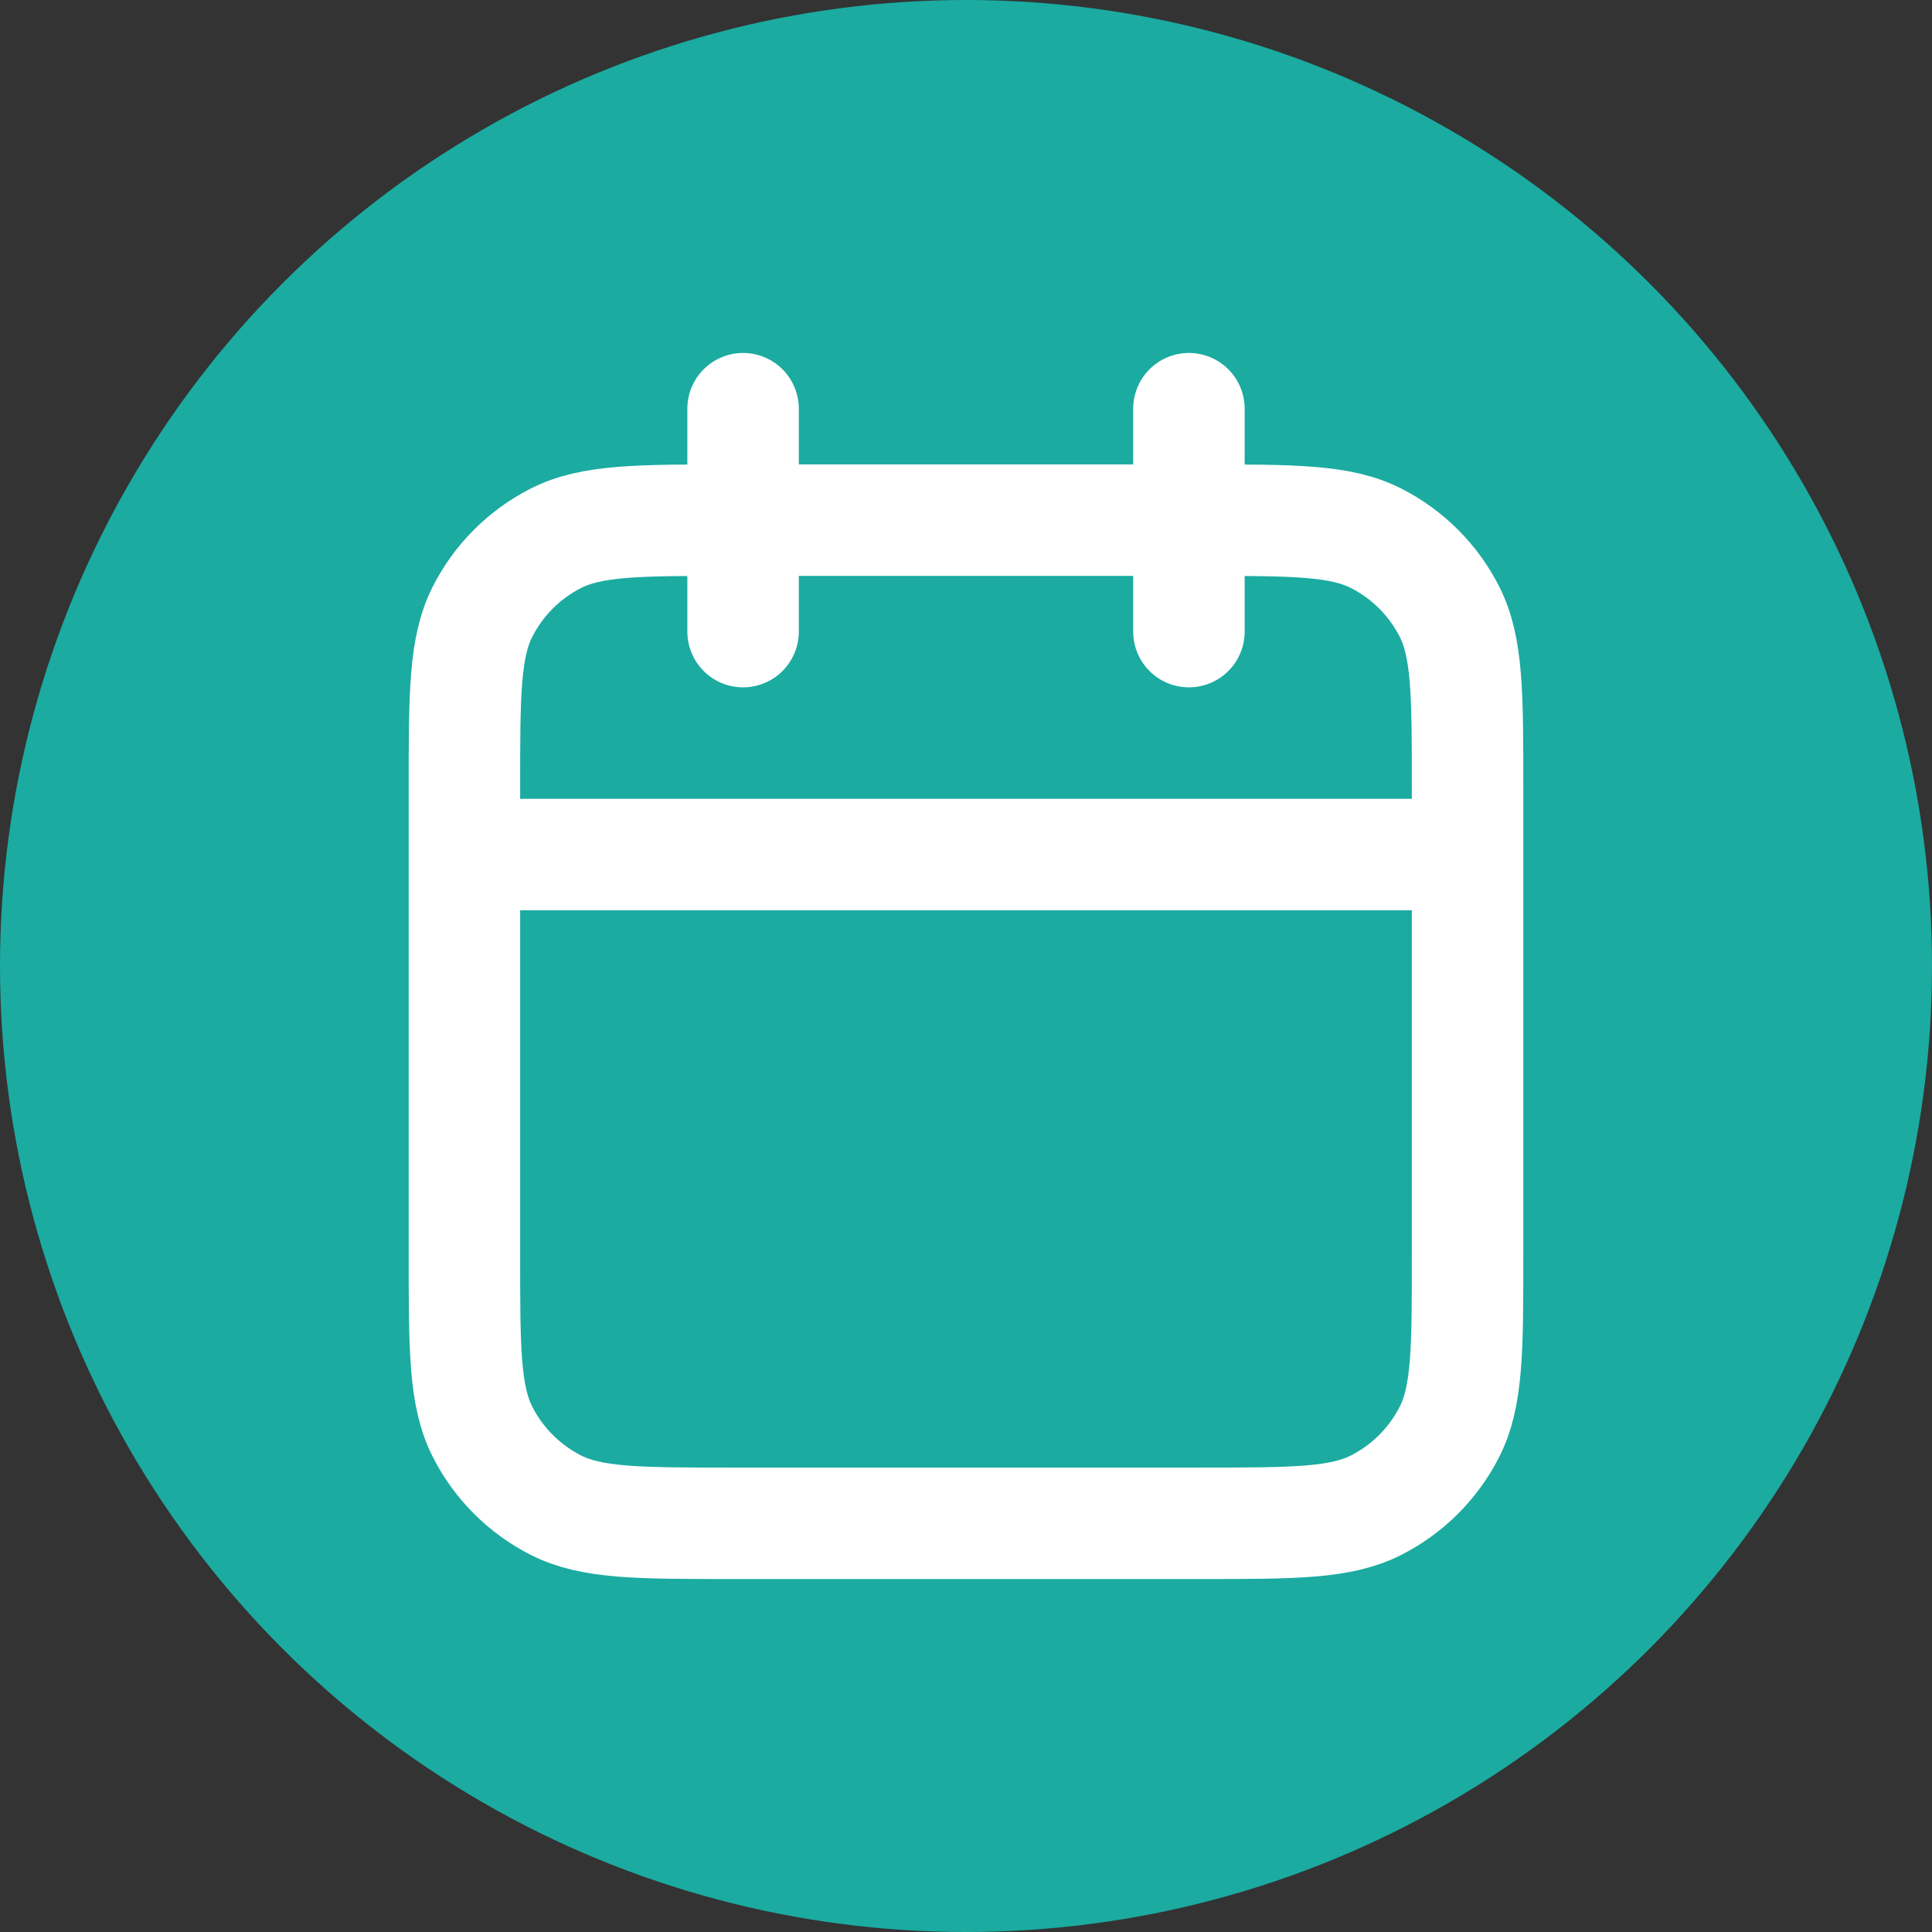 <svg width="26" height="26" viewBox="0 0 26 26" fill="none" xmlns="http://www.w3.org/2000/svg">
<rect x="0" y="0" width="26" height="26" fill="#333333" stroke="none"/>
<circle cx="13" cy="13" r="13" fill="#1BABA1"/>
<path d="M19.75 11.5H6.25M16 5.5V8.5M10 5.5V8.5M9.85 20.5H16.15C17.41 20.5 18.04 20.5 18.521 20.255C18.945 20.039 19.289 19.695 19.505 19.271C19.75 18.79 19.75 18.16 19.75 16.9V10.6C19.75 9.34 19.75 8.71 19.505 8.229C19.289 7.805 18.945 7.461 18.521 7.245C18.04 7 17.41 7 16.15 7H9.85C8.59 7 7.96 7 7.479 7.245C7.055 7.461 6.711 7.805 6.495 8.229C6.25 8.71 6.25 9.34 6.25 10.6V16.9C6.25 18.16 6.25 18.79 6.495 19.271C6.711 19.695 7.055 20.039 7.479 20.255C7.96 20.5 8.59 20.5 9.85 20.5Z" stroke="white" stroke-width="1.5" stroke-linecap="round" stroke-linejoin="round"/>
</svg>
